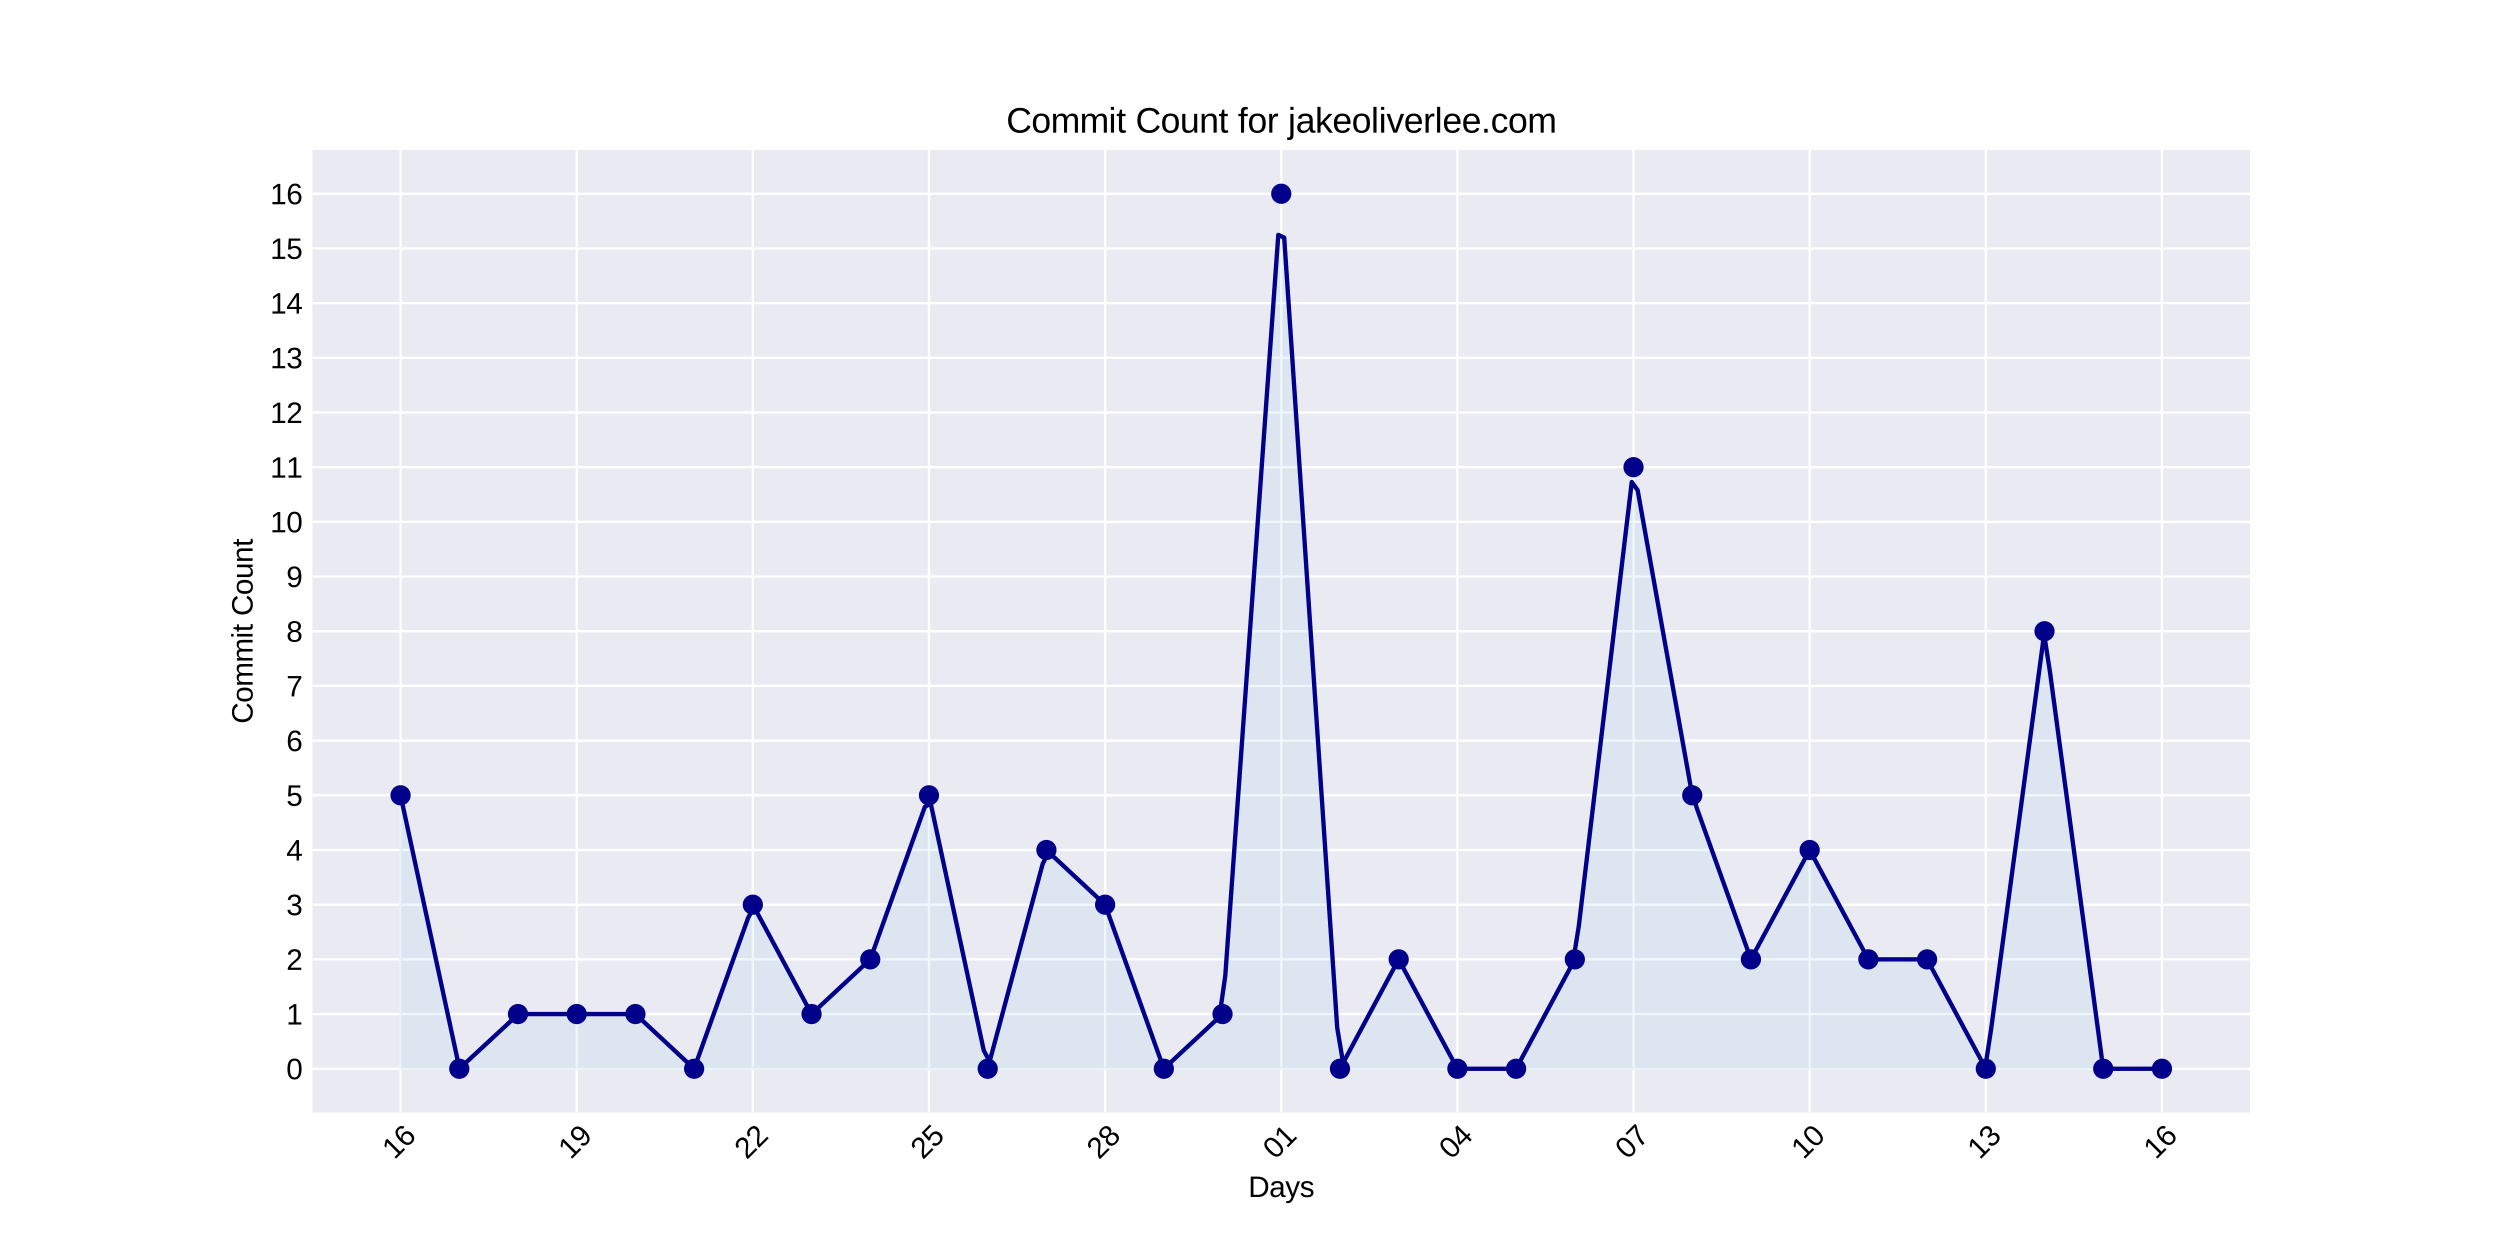 <?xml version="1.0" encoding="utf-8" standalone="no"?>
<!DOCTYPE svg PUBLIC "-//W3C//DTD SVG 1.1//EN"
  "http://www.w3.org/Graphics/SVG/1.1/DTD/svg11.dtd">
<svg xmlns:xlink="http://www.w3.org/1999/xlink" width="864pt" height="432pt" viewBox="0 0 864 432" xmlns="http://www.w3.org/2000/svg" version="1.1">
 <defs>
  <style type="text/css">*{stroke-linejoin: round; stroke-linecap: butt}</style>
 </defs>
 <g id="figure_1">
  <g id="patch_1">
   <path d="M 0 432 
L 864 432 
L 864 0 
L 0 0 
z
" style="fill: #ffffff"/>
  </g>
  <g id="axes_1">
   <g id="patch_2">
    <path d="M 108 384.48 
L 777.6 384.48 
L 777.6 51.84 
L 108 51.84 
z
" style="fill: #eaeaf2"/>
   </g>
   <g id="matplotlib.axis_1">
    <g id="xtick_1">
     <g id="line2d_1">
      <path d="M 138.436 384.48 
L 138.436 51.84 
" clip-path="url(#p575722156c)" style="fill: none; stroke: #ffffff; stroke-width: 0.8; stroke-linecap: round"/>
     </g>
     <g id="line2d_2"/>
     <g id="text_1">
      <!-- 16 -->
      <g transform="translate(136.333 400.969) rotate(-45) scale(0.1 -0.1)">
       <defs>
        <path id="LiberationSans-31" d="M 488 0 
L 488 478 
L 1609 478 
L 1609 3866 
L 616 3156 
L 616 3688 
L 1656 4403 
L 2175 4403 
L 2175 478 
L 3247 478 
L 3247 0 
L 488 0 
z
" transform="scale(0.016)"/>
        <path id="LiberationSans-36" d="M 3278 1441 
Q 3278 1109 3186 832 
Q 3094 556 2914 357 
Q 2734 159 2468 48 
Q 2203 -63 1856 -63 
Q 1472 -63 1184 84 
Q 897 231 706 507 
Q 516 784 420 1186 
Q 325 1588 325 2100 
Q 325 2688 433 3131 
Q 541 3575 744 3872 
Q 947 4169 1239 4319 
Q 1531 4469 1900 4469 
Q 2125 4469 2322 4422 
Q 2519 4375 2680 4270 
Q 2841 4166 2962 3994 
Q 3084 3822 3156 3572 
L 2619 3475 
Q 2531 3759 2339 3886 
Q 2147 4013 1894 4013 
Q 1663 4013 1475 3903 
Q 1288 3794 1156 3576 
Q 1025 3359 954 3031 
Q 884 2703 884 2266 
Q 1038 2550 1316 2698 
Q 1594 2847 1953 2847 
Q 2253 2847 2497 2750 
Q 2741 2653 2914 2470 
Q 3088 2288 3183 2027 
Q 3278 1766 3278 1441 
z
M 2706 1416 
Q 2706 1644 2650 1828 
Q 2594 2013 2481 2142 
Q 2369 2272 2203 2342 
Q 2038 2413 1819 2413 
Q 1666 2413 1509 2367 
Q 1353 2322 1226 2220 
Q 1100 2119 1020 1953 
Q 941 1788 941 1550 
Q 941 1306 1003 1095 
Q 1066 884 1183 728 
Q 1300 572 1465 481 
Q 1631 391 1838 391 
Q 2041 391 2202 461 
Q 2363 531 2475 664 
Q 2588 797 2647 987 
Q 2706 1178 2706 1416 
z
" transform="scale(0.016)"/>
       </defs>
       <use xlink:href="#LiberationSans-31"/>
       <use xlink:href="#LiberationSans-36" x="55.615"/>
      </g>
     </g>
    </g>
    <g id="xtick_2">
     <g id="line2d_3">
      <path d="M 199.309 384.48 
L 199.309 51.84 
" clip-path="url(#p575722156c)" style="fill: none; stroke: #ffffff; stroke-width: 0.8; stroke-linecap: round"/>
     </g>
     <g id="line2d_4"/>
     <g id="text_2">
      <!-- 19 -->
      <g transform="translate(197.205 400.969) rotate(-45) scale(0.1 -0.1)">
       <defs>
        <path id="LiberationSans-39" d="M 3256 2291 
Q 3256 1703 3145 1261 
Q 3034 819 2828 525 
Q 2622 231 2326 84 
Q 2031 -63 1663 -63 
Q 1409 -63 1206 -11 
Q 1003 41 843 150 
Q 684 259 571 434 
Q 459 609 391 856 
L 928 941 
Q 1016 656 1202 523 
Q 1388 391 1672 391 
Q 1900 391 2089 498 
Q 2278 606 2411 822 
Q 2544 1038 2619 1363 
Q 2694 1688 2700 2125 
Q 2634 1978 2520 1862 
Q 2406 1747 2261 1667 
Q 2116 1588 1947 1545 
Q 1778 1503 1606 1503 
Q 1306 1503 1064 1611 
Q 822 1719 653 1912 
Q 484 2106 392 2379 
Q 300 2653 300 2988 
Q 300 3328 398 3603 
Q 497 3878 684 4070 
Q 872 4263 1145 4366 
Q 1419 4469 1766 4469 
Q 2500 4469 2878 3925 
Q 3256 3381 3256 2291 
z
M 2644 2834 
Q 2644 3078 2586 3293 
Q 2528 3509 2414 3668 
Q 2300 3828 2133 3920 
Q 1966 4013 1747 4013 
Q 1544 4013 1381 3941 
Q 1219 3869 1106 3736 
Q 994 3603 933 3412 
Q 872 3222 872 2988 
Q 872 2766 926 2575 
Q 981 2384 1090 2245 
Q 1200 2106 1362 2026 
Q 1525 1947 1741 1947 
Q 1897 1947 2058 2000 
Q 2219 2053 2348 2162 
Q 2478 2272 2561 2439 
Q 2644 2606 2644 2834 
z
" transform="scale(0.016)"/>
       </defs>
       <use xlink:href="#LiberationSans-31"/>
       <use xlink:href="#LiberationSans-39" x="55.615"/>
      </g>
     </g>
    </g>
    <g id="xtick_3">
     <g id="line2d_5">
      <path d="M 260.182 384.48 
L 260.182 51.84 
" clip-path="url(#p575722156c)" style="fill: none; stroke: #ffffff; stroke-width: 0.8; stroke-linecap: round"/>
     </g>
     <g id="line2d_6"/>
     <g id="text_3">
      <!-- 22 -->
      <g transform="translate(258.078 400.969) rotate(-45) scale(0.1 -0.1)">
       <defs>
        <path id="LiberationSans-32" d="M 322 0 
L 322 397 
Q 481 763 711 1042 
Q 941 1322 1194 1548 
Q 1447 1775 1695 1969 
Q 1944 2163 2144 2356 
Q 2344 2550 2467 2762 
Q 2591 2975 2591 3244 
Q 2591 3431 2534 3573 
Q 2478 3716 2372 3812 
Q 2266 3909 2117 3957 
Q 1969 4006 1788 4006 
Q 1619 4006 1470 3959 
Q 1322 3913 1206 3819 
Q 1091 3725 1017 3586 
Q 944 3447 922 3263 
L 347 3316 
Q 375 3553 478 3762 
Q 581 3972 762 4130 
Q 944 4288 1198 4378 
Q 1453 4469 1788 4469 
Q 2116 4469 2372 4391 
Q 2628 4313 2804 4159 
Q 2981 4006 3075 3781 
Q 3169 3556 3169 3263 
Q 3169 3041 3089 2841 
Q 3009 2641 2876 2459 
Q 2744 2278 2569 2109 
Q 2394 1941 2203 1780 
Q 2013 1619 1819 1461 
Q 1625 1303 1454 1143 
Q 1284 984 1150 820 
Q 1016 656 941 478 
L 3238 478 
L 3238 0 
L 322 0 
z
" transform="scale(0.016)"/>
       </defs>
       <use xlink:href="#LiberationSans-32"/>
       <use xlink:href="#LiberationSans-32" x="55.615"/>
      </g>
     </g>
    </g>
    <g id="xtick_4">
     <g id="line2d_7">
      <path d="M 321.055 384.48 
L 321.055 51.84 
" clip-path="url(#p575722156c)" style="fill: none; stroke: #ffffff; stroke-width: 0.8; stroke-linecap: round"/>
     </g>
     <g id="line2d_8"/>
     <g id="text_4">
      <!-- 25 -->
      <g transform="translate(318.951 400.969) rotate(-45) scale(0.1 -0.1)">
       <defs>
        <path id="LiberationSans-35" d="M 3291 1434 
Q 3291 1103 3191 828 
Q 3091 553 2894 354 
Q 2697 156 2405 46 
Q 2113 -63 1728 -63 
Q 1381 -63 1123 18 
Q 866 100 687 242 
Q 509 384 404 575 
Q 300 766 256 984 
L 825 1050 
Q 859 925 921 808 
Q 984 691 1092 598 
Q 1200 506 1358 451 
Q 1516 397 1741 397 
Q 1959 397 2137 464 
Q 2316 531 2442 662 
Q 2569 794 2637 984 
Q 2706 1175 2706 1422 
Q 2706 1625 2640 1795 
Q 2575 1966 2453 2089 
Q 2331 2213 2154 2281 
Q 1978 2350 1753 2350 
Q 1613 2350 1494 2325 
Q 1375 2300 1273 2256 
Q 1172 2213 1089 2155 
Q 1006 2097 934 2034 
L 384 2034 
L 531 4403 
L 3034 4403 
L 3034 3925 
L 1044 3925 
L 959 2528 
Q 1109 2644 1334 2726 
Q 1559 2809 1869 2809 
Q 2197 2809 2459 2709 
Q 2722 2609 2906 2426 
Q 3091 2244 3191 1991 
Q 3291 1738 3291 1434 
z
" transform="scale(0.016)"/>
       </defs>
       <use xlink:href="#LiberationSans-32"/>
       <use xlink:href="#LiberationSans-35" x="55.615"/>
      </g>
     </g>
    </g>
    <g id="xtick_5">
     <g id="line2d_9">
      <path d="M 381.927 384.48 
L 381.927 51.84 
" clip-path="url(#p575722156c)" style="fill: none; stroke: #ffffff; stroke-width: 0.8; stroke-linecap: round"/>
     </g>
     <g id="line2d_10"/>
     <g id="text_5">
      <!-- 28 -->
      <g transform="translate(379.824 400.969) rotate(-45) scale(0.1 -0.1)">
       <defs>
        <path id="LiberationSans-38" d="M 3281 1228 
Q 3281 947 3192 711 
Q 3103 475 2920 303 
Q 2738 131 2453 34 
Q 2169 -63 1781 -63 
Q 1394 -63 1111 34 
Q 828 131 642 301 
Q 456 472 367 708 
Q 278 944 278 1222 
Q 278 1463 351 1650 
Q 425 1838 548 1973 
Q 672 2109 830 2192 
Q 988 2275 1156 2303 
L 1156 2316 
Q 972 2359 826 2456 
Q 681 2553 582 2689 
Q 484 2825 432 2990 
Q 381 3156 381 3341 
Q 381 3572 470 3776 
Q 559 3981 734 4136 
Q 909 4291 1168 4380 
Q 1428 4469 1769 4469 
Q 2128 4469 2392 4378 
Q 2656 4288 2829 4133 
Q 3003 3978 3087 3772 
Q 3172 3566 3172 3334 
Q 3172 3153 3120 2987 
Q 3069 2822 2970 2686 
Q 2872 2550 2726 2454 
Q 2581 2359 2391 2322 
L 2391 2309 
Q 2581 2278 2743 2195 
Q 2906 2113 3025 1977 
Q 3144 1841 3212 1653 
Q 3281 1466 3281 1228 
z
M 2588 3303 
Q 2588 3469 2545 3606 
Q 2503 3744 2406 3842 
Q 2309 3941 2153 3995 
Q 1997 4050 1769 4050 
Q 1547 4050 1394 3995 
Q 1241 3941 1142 3842 
Q 1044 3744 1000 3606 
Q 956 3469 956 3303 
Q 956 3172 990 3034 
Q 1025 2897 1115 2784 
Q 1206 2672 1365 2600 
Q 1525 2528 1775 2528 
Q 2041 2528 2202 2600 
Q 2363 2672 2448 2784 
Q 2534 2897 2561 3034 
Q 2588 3172 2588 3303 
z
M 2697 1281 
Q 2697 1441 2653 1589 
Q 2609 1738 2503 1852 
Q 2397 1966 2217 2036 
Q 2038 2106 1769 2106 
Q 1522 2106 1348 2036 
Q 1175 1966 1067 1850 
Q 959 1734 909 1582 
Q 859 1431 859 1269 
Q 859 1066 909 898 
Q 959 731 1068 611 
Q 1178 491 1356 425 
Q 1534 359 1788 359 
Q 2044 359 2219 425 
Q 2394 491 2500 611 
Q 2606 731 2651 901 
Q 2697 1072 2697 1281 
z
" transform="scale(0.016)"/>
       </defs>
       <use xlink:href="#LiberationSans-32"/>
       <use xlink:href="#LiberationSans-38" x="55.615"/>
      </g>
     </g>
    </g>
    <g id="xtick_6">
     <g id="line2d_11">
      <path d="M 442.8 384.48 
L 442.8 51.84 
" clip-path="url(#p575722156c)" style="fill: none; stroke: #ffffff; stroke-width: 0.8; stroke-linecap: round"/>
     </g>
     <g id="line2d_12"/>
     <g id="text_6">
      <!-- 01 -->
      <g transform="translate(440.696 400.969) rotate(-45) scale(0.1 -0.1)">
       <defs>
        <path id="LiberationSans-30" d="M 3309 2203 
Q 3309 1569 3189 1136 
Q 3069 703 2861 436 
Q 2653 169 2372 53 
Q 2091 -63 1772 -63 
Q 1450 -63 1172 53 
Q 894 169 689 434 
Q 484 700 367 1133 
Q 250 1566 250 2203 
Q 250 2869 367 3305 
Q 484 3741 690 4000 
Q 897 4259 1178 4364 
Q 1459 4469 1791 4469 
Q 2106 4469 2382 4364 
Q 2659 4259 2865 4000 
Q 3072 3741 3190 3305 
Q 3309 2869 3309 2203 
z
M 2738 2203 
Q 2738 2728 2675 3076 
Q 2613 3425 2491 3633 
Q 2369 3841 2192 3927 
Q 2016 4013 1791 4013 
Q 1553 4013 1372 3925 
Q 1191 3838 1067 3630 
Q 944 3422 881 3073 
Q 819 2725 819 2203 
Q 819 1697 883 1350 
Q 947 1003 1070 792 
Q 1194 581 1372 489 
Q 1550 397 1778 397 
Q 2000 397 2178 489 
Q 2356 581 2479 792 
Q 2603 1003 2670 1350 
Q 2738 1697 2738 2203 
z
" transform="scale(0.016)"/>
       </defs>
       <use xlink:href="#LiberationSans-30"/>
       <use xlink:href="#LiberationSans-31" x="55.615"/>
      </g>
     </g>
    </g>
    <g id="xtick_7">
     <g id="line2d_13">
      <path d="M 503.673 384.48 
L 503.673 51.84 
" clip-path="url(#p575722156c)" style="fill: none; stroke: #ffffff; stroke-width: 0.8; stroke-linecap: round"/>
     </g>
     <g id="line2d_14"/>
     <g id="text_7">
      <!-- 04 -->
      <g transform="translate(501.569 400.969) rotate(-45) scale(0.1 -0.1)">
       <defs>
        <path id="LiberationSans-34" d="M 2753 997 
L 2753 0 
L 2222 0 
L 2222 997 
L 147 997 
L 147 1434 
L 2163 4403 
L 2753 4403 
L 2753 1441 
L 3372 1441 
L 3372 997 
L 2753 997 
z
M 2222 3769 
Q 2216 3753 2191 3708 
Q 2166 3663 2134 3606 
Q 2103 3550 2070 3492 
Q 2038 3434 2013 3397 
L 884 1734 
Q 869 1709 839 1668 
Q 809 1628 778 1586 
Q 747 1544 715 1503 
Q 684 1463 666 1441 
L 2222 1441 
L 2222 3769 
z
" transform="scale(0.016)"/>
       </defs>
       <use xlink:href="#LiberationSans-30"/>
       <use xlink:href="#LiberationSans-34" x="55.615"/>
      </g>
     </g>
    </g>
    <g id="xtick_8">
     <g id="line2d_15">
      <path d="M 564.545 384.48 
L 564.545 51.84 
" clip-path="url(#p575722156c)" style="fill: none; stroke: #ffffff; stroke-width: 0.8; stroke-linecap: round"/>
     </g>
     <g id="line2d_16"/>
     <g id="text_8">
      <!-- 07 -->
      <g transform="translate(562.442 400.969) rotate(-45) scale(0.1 -0.1)">
       <defs>
        <path id="LiberationSans-37" d="M 3238 3947 
Q 2906 3441 2628 2973 
Q 2350 2506 2150 2032 
Q 1950 1559 1839 1061 
Q 1728 563 1728 0 
L 1141 0 
Q 1141 528 1266 1036 
Q 1391 1544 1603 2033 
Q 1816 2522 2097 2994 
Q 2378 3466 2694 3925 
L 328 3925 
L 328 4403 
L 3238 4403 
L 3238 3947 
z
" transform="scale(0.016)"/>
       </defs>
       <use xlink:href="#LiberationSans-30"/>
       <use xlink:href="#LiberationSans-37" x="55.615"/>
      </g>
     </g>
    </g>
    <g id="xtick_9">
     <g id="line2d_17">
      <path d="M 625.418 384.48 
L 625.418 51.84 
" clip-path="url(#p575722156c)" style="fill: none; stroke: #ffffff; stroke-width: 0.8; stroke-linecap: round"/>
     </g>
     <g id="line2d_18"/>
     <g id="text_9">
      <!-- 10 -->
      <g transform="translate(623.315 400.969) rotate(-45) scale(0.1 -0.1)">
       <use xlink:href="#LiberationSans-31"/>
       <use xlink:href="#LiberationSans-30" x="55.615"/>
      </g>
     </g>
    </g>
    <g id="xtick_10">
     <g id="line2d_19">
      <path d="M 686.291 384.48 
L 686.291 51.84 
" clip-path="url(#p575722156c)" style="fill: none; stroke: #ffffff; stroke-width: 0.8; stroke-linecap: round"/>
     </g>
     <g id="line2d_20"/>
     <g id="text_10">
      <!-- 13 -->
      <g transform="translate(684.187 400.969) rotate(-45) scale(0.1 -0.1)">
       <defs>
        <path id="LiberationSans-33" d="M 3278 1216 
Q 3278 913 3179 675 
Q 3081 438 2892 273 
Q 2703 109 2423 23 
Q 2144 -63 1784 -63 
Q 1375 -63 1095 39 
Q 816 141 634 308 
Q 453 475 362 689 
Q 272 903 244 1131 
L 825 1184 
Q 850 1009 917 865 
Q 984 722 1100 619 
Q 1216 516 1384 459 
Q 1553 403 1784 403 
Q 2209 403 2451 612 
Q 2694 822 2694 1234 
Q 2694 1478 2586 1626 
Q 2478 1775 2317 1858 
Q 2156 1941 1967 1969 
Q 1778 1997 1619 1997 
L 1300 1997 
L 1300 2484 
L 1606 2484 
Q 1766 2484 1937 2517 
Q 2109 2550 2251 2636 
Q 2394 2722 2486 2869 
Q 2578 3016 2578 3244 
Q 2578 3597 2370 3801 
Q 2163 4006 1753 4006 
Q 1381 4006 1151 3815 
Q 922 3625 884 3278 
L 319 3322 
Q 353 3613 478 3828 
Q 603 4044 795 4186 
Q 988 4328 1234 4398 
Q 1481 4469 1759 4469 
Q 2128 4469 2393 4376 
Q 2659 4284 2828 4126 
Q 2997 3969 3076 3756 
Q 3156 3544 3156 3303 
Q 3156 3109 3103 2940 
Q 3050 2772 2937 2637 
Q 2825 2503 2651 2406 
Q 2478 2309 2234 2259 
L 2234 2247 
Q 2500 2219 2697 2126 
Q 2894 2034 3022 1896 
Q 3150 1759 3214 1584 
Q 3278 1409 3278 1216 
z
" transform="scale(0.016)"/>
       </defs>
       <use xlink:href="#LiberationSans-31"/>
       <use xlink:href="#LiberationSans-33" x="55.615"/>
      </g>
     </g>
    </g>
    <g id="xtick_11">
     <g id="line2d_21">
      <path d="M 747.164 384.48 
L 747.164 51.84 
" clip-path="url(#p575722156c)" style="fill: none; stroke: #ffffff; stroke-width: 0.8; stroke-linecap: round"/>
     </g>
     <g id="line2d_22"/>
     <g id="text_11">
      <!-- 16 -->
      <g transform="translate(745.06 400.969) rotate(-45) scale(0.1 -0.1)">
       <use xlink:href="#LiberationSans-31"/>
       <use xlink:href="#LiberationSans-36" x="55.615"/>
      </g>
     </g>
    </g>
    <g id="text_12">
     <!-- Days -->
     <g transform="translate(431.409 413.683) scale(0.1 -0.1)">
      <defs>
       <path id="LiberationSans-44" d="M 4316 2247 
Q 4316 1697 4150 1276 
Q 3984 856 3696 573 
Q 3409 291 3017 145 
Q 2625 0 2172 0 
L 525 0 
L 525 4403 
L 1981 4403 
Q 2491 4403 2920 4276 
Q 3350 4150 3659 3886 
Q 3969 3622 4142 3215 
Q 4316 2809 4316 2247 
z
M 3716 2247 
Q 3716 2694 3587 3011 
Q 3459 3328 3228 3531 
Q 2997 3734 2675 3829 
Q 2353 3925 1969 3925 
L 1122 3925 
L 1122 478 
L 2103 478 
Q 2450 478 2745 590 
Q 3041 703 3256 925 
Q 3472 1147 3594 1478 
Q 3716 1809 3716 2247 
z
" transform="scale(0.016)"/>
       <path id="LiberationSans-61" d="M 1294 -63 
Q 784 -63 528 206 
Q 272 475 272 944 
Q 272 1278 398 1492 
Q 525 1706 729 1828 
Q 934 1950 1196 1997 
Q 1459 2044 1731 2050 
L 2491 2063 
L 2491 2247 
Q 2491 2456 2447 2603 
Q 2403 2750 2312 2840 
Q 2222 2931 2086 2973 
Q 1950 3016 1766 3016 
Q 1603 3016 1472 2992 
Q 1341 2969 1244 2908 
Q 1147 2847 1087 2742 
Q 1028 2638 1009 2478 
L 422 2531 
Q 453 2731 540 2898 
Q 628 3066 789 3187 
Q 950 3309 1192 3376 
Q 1434 3444 1778 3444 
Q 2416 3444 2737 3151 
Q 3059 2859 3059 2306 
L 3059 850 
Q 3059 600 3125 473 
Q 3191 347 3375 347 
Q 3422 347 3469 353 
Q 3516 359 3559 369 
L 3559 19 
Q 3453 -6 3348 -18 
Q 3244 -31 3125 -31 
Q 2966 -31 2852 11 
Q 2738 53 2666 139 
Q 2594 225 2556 351 
Q 2519 478 2509 647 
L 2491 647 
Q 2400 484 2292 353 
Q 2184 222 2040 130 
Q 1897 38 1714 -12 
Q 1531 -63 1294 -63 
z
M 1422 359 
Q 1691 359 1892 457 
Q 2094 556 2226 709 
Q 2359 863 2425 1044 
Q 2491 1225 2491 1391 
L 2491 1669 
L 1875 1656 
Q 1669 1653 1483 1626 
Q 1297 1600 1156 1522 
Q 1016 1444 933 1303 
Q 850 1163 850 934 
Q 850 659 998 509 
Q 1147 359 1422 359 
z
" transform="scale(0.016)"/>
       <path id="LiberationSans-79" d="M 1888 0 
Q 1769 -306 1645 -551 
Q 1522 -797 1369 -970 
Q 1216 -1144 1028 -1236 
Q 841 -1328 597 -1328 
Q 491 -1328 400 -1322 
Q 309 -1316 209 -1294 
L 209 -872 
Q 269 -881 344 -886 
Q 419 -891 472 -891 
Q 719 -891 931 -706 
Q 1144 -522 1303 -119 
L 1356 16 
L 16 3381 
L 616 3381 
L 1328 1513 
Q 1359 1428 1407 1287 
Q 1456 1147 1504 1006 
Q 1553 866 1590 753 
Q 1628 641 1634 613 
Q 1644 647 1680 748 
Q 1716 850 1761 975 
Q 1806 1100 1853 1228 
Q 1900 1356 1931 1450 
L 2594 3381 
L 3188 3381 
L 1888 0 
z
" transform="scale(0.016)"/>
       <path id="LiberationSans-73" d="M 2969 934 
Q 2969 697 2876 511 
Q 2784 325 2609 198 
Q 2434 72 2179 4 
Q 1925 -63 1597 -63 
Q 1303 -63 1067 -17 
Q 831 28 653 128 
Q 475 228 354 392 
Q 234 556 178 794 
L 675 891 
Q 747 619 972 492 
Q 1197 366 1597 366 
Q 1778 366 1929 391 
Q 2081 416 2190 477 
Q 2300 538 2361 639 
Q 2422 741 2422 891 
Q 2422 1044 2350 1142 
Q 2278 1241 2150 1306 
Q 2022 1372 1839 1420 
Q 1656 1469 1438 1528 
Q 1234 1581 1034 1647 
Q 834 1713 673 1820 
Q 513 1928 413 2087 
Q 313 2247 313 2488 
Q 313 2950 642 3192 
Q 972 3434 1603 3434 
Q 2163 3434 2492 3237 
Q 2822 3041 2909 2606 
L 2403 2544 
Q 2375 2675 2300 2764 
Q 2225 2853 2119 2908 
Q 2013 2963 1880 2986 
Q 1747 3009 1603 3009 
Q 1222 3009 1040 2893 
Q 859 2778 859 2544 
Q 859 2406 926 2317 
Q 994 2228 1114 2167 
Q 1234 2106 1403 2061 
Q 1572 2016 1775 1966 
Q 1909 1931 2050 1892 
Q 2191 1853 2323 1798 
Q 2456 1744 2573 1670 
Q 2691 1597 2778 1494 
Q 2866 1391 2917 1253 
Q 2969 1116 2969 934 
z
" transform="scale(0.016)"/>
      </defs>
      <use xlink:href="#LiberationSans-44"/>
      <use xlink:href="#LiberationSans-61" x="72.217"/>
      <use xlink:href="#LiberationSans-79" x="127.832"/>
      <use xlink:href="#LiberationSans-73" x="177.832"/>
     </g>
    </g>
   </g>
   <g id="matplotlib.axis_2">
    <g id="ytick_1">
     <g id="line2d_23">
      <path d="M 108 369.36 
L 777.6 369.36 
" clip-path="url(#p575722156c)" style="fill: none; stroke: #ffffff; stroke-width: 0.8; stroke-linecap: round"/>
     </g>
     <g id="line2d_24"/>
     <g id="text_13">
      <!-- 0 -->
      <g transform="translate(98.939 372.983) scale(0.1 -0.1)">
       <use xlink:href="#LiberationSans-30"/>
      </g>
     </g>
    </g>
    <g id="ytick_2">
     <g id="line2d_25">
      <path d="M 108 350.46 
L 777.6 350.46 
" clip-path="url(#p575722156c)" style="fill: none; stroke: #ffffff; stroke-width: 0.8; stroke-linecap: round"/>
     </g>
     <g id="line2d_26"/>
     <g id="text_14">
      <!-- 1 -->
      <g transform="translate(98.939 354.083) scale(0.1 -0.1)">
       <use xlink:href="#LiberationSans-31"/>
      </g>
     </g>
    </g>
    <g id="ytick_3">
     <g id="line2d_27">
      <path d="M 108 331.56 
L 777.6 331.56 
" clip-path="url(#p575722156c)" style="fill: none; stroke: #ffffff; stroke-width: 0.8; stroke-linecap: round"/>
     </g>
     <g id="line2d_28"/>
     <g id="text_15">
      <!-- 2 -->
      <g transform="translate(98.939 335.183) scale(0.1 -0.1)">
       <use xlink:href="#LiberationSans-32"/>
      </g>
     </g>
    </g>
    <g id="ytick_4">
     <g id="line2d_29">
      <path d="M 108 312.66 
L 777.6 312.66 
" clip-path="url(#p575722156c)" style="fill: none; stroke: #ffffff; stroke-width: 0.8; stroke-linecap: round"/>
     </g>
     <g id="line2d_30"/>
     <g id="text_16">
      <!-- 3 -->
      <g transform="translate(98.939 316.283) scale(0.1 -0.1)">
       <use xlink:href="#LiberationSans-33"/>
      </g>
     </g>
    </g>
    <g id="ytick_5">
     <g id="line2d_31">
      <path d="M 108 293.76 
L 777.6 293.76 
" clip-path="url(#p575722156c)" style="fill: none; stroke: #ffffff; stroke-width: 0.8; stroke-linecap: round"/>
     </g>
     <g id="line2d_32"/>
     <g id="text_17">
      <!-- 4 -->
      <g transform="translate(98.939 297.383) scale(0.1 -0.1)">
       <use xlink:href="#LiberationSans-34"/>
      </g>
     </g>
    </g>
    <g id="ytick_6">
     <g id="line2d_33">
      <path d="M 108 274.86 
L 777.6 274.86 
" clip-path="url(#p575722156c)" style="fill: none; stroke: #ffffff; stroke-width: 0.8; stroke-linecap: round"/>
     </g>
     <g id="line2d_34"/>
     <g id="text_18">
      <!-- 5 -->
      <g transform="translate(98.939 278.483) scale(0.1 -0.1)">
       <use xlink:href="#LiberationSans-35"/>
      </g>
     </g>
    </g>
    <g id="ytick_7">
     <g id="line2d_35">
      <path d="M 108 255.96 
L 777.6 255.96 
" clip-path="url(#p575722156c)" style="fill: none; stroke: #ffffff; stroke-width: 0.8; stroke-linecap: round"/>
     </g>
     <g id="line2d_36"/>
     <g id="text_19">
      <!-- 6 -->
      <g transform="translate(98.939 259.583) scale(0.1 -0.1)">
       <use xlink:href="#LiberationSans-36"/>
      </g>
     </g>
    </g>
    <g id="ytick_8">
     <g id="line2d_37">
      <path d="M 108 237.06 
L 777.6 237.06 
" clip-path="url(#p575722156c)" style="fill: none; stroke: #ffffff; stroke-width: 0.8; stroke-linecap: round"/>
     </g>
     <g id="line2d_38"/>
     <g id="text_20">
      <!-- 7 -->
      <g transform="translate(98.939 240.683) scale(0.1 -0.1)">
       <use xlink:href="#LiberationSans-37"/>
      </g>
     </g>
    </g>
    <g id="ytick_9">
     <g id="line2d_39">
      <path d="M 108 218.16 
L 777.6 218.16 
" clip-path="url(#p575722156c)" style="fill: none; stroke: #ffffff; stroke-width: 0.8; stroke-linecap: round"/>
     </g>
     <g id="line2d_40"/>
     <g id="text_21">
      <!-- 8 -->
      <g transform="translate(98.939 221.783) scale(0.1 -0.1)">
       <use xlink:href="#LiberationSans-38"/>
      </g>
     </g>
    </g>
    <g id="ytick_10">
     <g id="line2d_41">
      <path d="M 108 199.26 
L 777.6 199.26 
" clip-path="url(#p575722156c)" style="fill: none; stroke: #ffffff; stroke-width: 0.8; stroke-linecap: round"/>
     </g>
     <g id="line2d_42"/>
     <g id="text_22">
      <!-- 9 -->
      <g transform="translate(98.939 202.883) scale(0.1 -0.1)">
       <use xlink:href="#LiberationSans-39"/>
      </g>
     </g>
    </g>
    <g id="ytick_11">
     <g id="line2d_43">
      <path d="M 108 180.36 
L 777.6 180.36 
" clip-path="url(#p575722156c)" style="fill: none; stroke: #ffffff; stroke-width: 0.8; stroke-linecap: round"/>
     </g>
     <g id="line2d_44"/>
     <g id="text_23">
      <!-- 10 -->
      <g transform="translate(93.378 183.983) scale(0.1 -0.1)">
       <use xlink:href="#LiberationSans-31"/>
       <use xlink:href="#LiberationSans-30" x="55.615"/>
      </g>
     </g>
    </g>
    <g id="ytick_12">
     <g id="line2d_45">
      <path d="M 108 161.46 
L 777.6 161.46 
" clip-path="url(#p575722156c)" style="fill: none; stroke: #ffffff; stroke-width: 0.8; stroke-linecap: round"/>
     </g>
     <g id="line2d_46"/>
     <g id="text_24">
      <!-- 11 -->
      <g transform="translate(93.378 165.083) scale(0.1 -0.1)">
       <use xlink:href="#LiberationSans-31"/>
       <use xlink:href="#LiberationSans-31" x="55.615"/>
      </g>
     </g>
    </g>
    <g id="ytick_13">
     <g id="line2d_47">
      <path d="M 108 142.56 
L 777.6 142.56 
" clip-path="url(#p575722156c)" style="fill: none; stroke: #ffffff; stroke-width: 0.8; stroke-linecap: round"/>
     </g>
     <g id="line2d_48"/>
     <g id="text_25">
      <!-- 12 -->
      <g transform="translate(93.378 146.183) scale(0.1 -0.1)">
       <use xlink:href="#LiberationSans-31"/>
       <use xlink:href="#LiberationSans-32" x="55.615"/>
      </g>
     </g>
    </g>
    <g id="ytick_14">
     <g id="line2d_49">
      <path d="M 108 123.66 
L 777.6 123.66 
" clip-path="url(#p575722156c)" style="fill: none; stroke: #ffffff; stroke-width: 0.8; stroke-linecap: round"/>
     </g>
     <g id="line2d_50"/>
     <g id="text_26">
      <!-- 13 -->
      <g transform="translate(93.378 127.283) scale(0.1 -0.1)">
       <use xlink:href="#LiberationSans-31"/>
       <use xlink:href="#LiberationSans-33" x="55.615"/>
      </g>
     </g>
    </g>
    <g id="ytick_15">
     <g id="line2d_51">
      <path d="M 108 104.76 
L 777.6 104.76 
" clip-path="url(#p575722156c)" style="fill: none; stroke: #ffffff; stroke-width: 0.8; stroke-linecap: round"/>
     </g>
     <g id="line2d_52"/>
     <g id="text_27">
      <!-- 14 -->
      <g transform="translate(93.378 108.383) scale(0.1 -0.1)">
       <use xlink:href="#LiberationSans-31"/>
       <use xlink:href="#LiberationSans-34" x="55.615"/>
      </g>
     </g>
    </g>
    <g id="ytick_16">
     <g id="line2d_53">
      <path d="M 108 85.86 
L 777.6 85.86 
" clip-path="url(#p575722156c)" style="fill: none; stroke: #ffffff; stroke-width: 0.8; stroke-linecap: round"/>
     </g>
     <g id="line2d_54"/>
     <g id="text_28">
      <!-- 15 -->
      <g transform="translate(93.378 89.483) scale(0.1 -0.1)">
       <use xlink:href="#LiberationSans-31"/>
       <use xlink:href="#LiberationSans-35" x="55.615"/>
      </g>
     </g>
    </g>
    <g id="ytick_17">
     <g id="line2d_55">
      <path d="M 108 66.96 
L 777.6 66.96 
" clip-path="url(#p575722156c)" style="fill: none; stroke: #ffffff; stroke-width: 0.8; stroke-linecap: round"/>
     </g>
     <g id="line2d_56"/>
     <g id="text_29">
      <!-- 16 -->
      <g transform="translate(93.378 70.583) scale(0.1 -0.1)">
       <use xlink:href="#LiberationSans-31"/>
       <use xlink:href="#LiberationSans-36" x="55.615"/>
      </g>
     </g>
    </g>
    <g id="text_30">
     <!-- Commit Count -->
     <g transform="translate(87.303 250.112) rotate(-90) scale(0.1 -0.1)">
      <defs>
       <path id="LiberationSans-43" d="M 2475 3981 
Q 2100 3981 1811 3856 
Q 1522 3731 1326 3500 
Q 1131 3269 1031 2944 
Q 931 2619 931 2222 
Q 931 1825 1039 1495 
Q 1147 1166 1348 928 
Q 1550 691 1842 559 
Q 2134 428 2500 428 
Q 2756 428 2967 495 
Q 3178 563 3348 684 
Q 3519 806 3653 973 
Q 3788 1141 3891 1344 
L 4378 1100 
Q 4259 853 4084 640 
Q 3909 428 3673 272 
Q 3438 116 3139 26 
Q 2841 -63 2472 -63 
Q 1938 -63 1536 107 
Q 1134 278 864 583 
Q 594 888 459 1306 
Q 325 1725 325 2222 
Q 325 2738 467 3153 
Q 609 3569 882 3861 
Q 1156 4153 1556 4311 
Q 1956 4469 2469 4469 
Q 3172 4469 3644 4194 
Q 4116 3919 4338 3378 
L 3772 3191 
Q 3709 3347 3603 3489 
Q 3497 3631 3337 3740 
Q 3178 3850 2964 3915 
Q 2750 3981 2475 3981 
z
" transform="scale(0.016)"/>
       <path id="LiberationSans-6f" d="M 3291 1694 
Q 3291 806 2900 371 
Q 2509 -63 1766 -63 
Q 1413 -63 1134 43 
Q 856 150 664 369 
Q 472 588 370 917 
Q 269 1247 269 1694 
Q 269 3444 1784 3444 
Q 2178 3444 2464 3334 
Q 2750 3225 2933 3006 
Q 3116 2788 3203 2459 
Q 3291 2131 3291 1694 
z
M 2700 1694 
Q 2700 2088 2639 2344 
Q 2578 2600 2461 2753 
Q 2344 2906 2175 2967 
Q 2006 3028 1794 3028 
Q 1578 3028 1404 2964 
Q 1231 2900 1109 2745 
Q 988 2591 923 2334 
Q 859 2078 859 1694 
Q 859 1300 928 1042 
Q 997 784 1117 631 
Q 1238 478 1402 415 
Q 1566 353 1759 353 
Q 1975 353 2150 414 
Q 2325 475 2447 628 
Q 2569 781 2634 1040 
Q 2700 1300 2700 1694 
z
" transform="scale(0.016)"/>
       <path id="LiberationSans-6d" d="M 2400 0 
L 2400 2144 
Q 2400 2391 2369 2556 
Q 2338 2722 2264 2823 
Q 2191 2925 2072 2967 
Q 1953 3009 1781 3009 
Q 1603 3009 1459 2939 
Q 1316 2869 1214 2736 
Q 1113 2603 1058 2408 
Q 1003 2213 1003 1959 
L 1003 0 
L 444 0 
L 444 2659 
Q 444 2766 442 2883 
Q 441 3000 437 3104 
Q 434 3209 431 3284 
Q 428 3359 425 3381 
L 956 3381 
Q 959 3366 962 3297 
Q 966 3228 970 3139 
Q 975 3050 978 2958 
Q 981 2866 981 2803 
L 991 2803 
Q 1066 2950 1153 3069 
Q 1241 3188 1358 3270 
Q 1475 3353 1626 3398 
Q 1778 3444 1978 3444 
Q 2363 3444 2586 3291 
Q 2809 3138 2897 2803 
L 2906 2803 
Q 2981 2950 3075 3069 
Q 3169 3188 3294 3270 
Q 3419 3353 3575 3398 
Q 3731 3444 3931 3444 
Q 4188 3444 4373 3375 
Q 4559 3306 4678 3162 
Q 4797 3019 4853 2792 
Q 4909 2566 4909 2253 
L 4909 0 
L 4353 0 
L 4353 2144 
Q 4353 2391 4322 2556 
Q 4291 2722 4217 2823 
Q 4144 2925 4025 2967 
Q 3906 3009 3734 3009 
Q 3556 3009 3412 2942 
Q 3269 2875 3167 2744 
Q 3066 2613 3011 2416 
Q 2956 2219 2956 1959 
L 2956 0 
L 2400 0 
z
" transform="scale(0.016)"/>
       <path id="LiberationSans-69" d="M 428 4100 
L 428 4638 
L 991 4638 
L 991 4100 
L 428 4100 
z
M 428 0 
L 428 3381 
L 991 3381 
L 991 0 
L 428 0 
z
" transform="scale(0.016)"/>
       <path id="LiberationSans-74" d="M 1731 25 
Q 1603 -9 1470 -29 
Q 1338 -50 1163 -50 
Q 488 -50 488 716 
L 488 2972 
L 97 2972 
L 97 3381 
L 509 3381 
L 675 4138 
L 1050 4138 
L 1050 3381 
L 1675 3381 
L 1675 2972 
L 1050 2972 
L 1050 838 
Q 1050 594 1129 495 
Q 1209 397 1406 397 
Q 1488 397 1564 409 
Q 1641 422 1731 441 
L 1731 25 
z
" transform="scale(0.016)"/>
       <path id="LiberationSans-20" transform="scale(0.016)"/>
       <path id="LiberationSans-75" d="M 981 3381 
L 981 1238 
Q 981 991 1017 825 
Q 1053 659 1134 557 
Q 1216 456 1348 414 
Q 1481 372 1678 372 
Q 1878 372 2039 442 
Q 2200 513 2314 645 
Q 2428 778 2490 973 
Q 2553 1169 2553 1422 
L 2553 3381 
L 3116 3381 
L 3116 722 
Q 3116 616 3117 498 
Q 3119 381 3122 276 
Q 3125 172 3128 97 
Q 3131 22 3134 0 
L 2603 0 
Q 2600 16 2597 84 
Q 2594 153 2589 242 
Q 2584 331 2581 423 
Q 2578 516 2578 578 
L 2569 578 
Q 2488 431 2391 312 
Q 2294 194 2166 111 
Q 2038 28 1872 -17 
Q 1706 -63 1488 -63 
Q 1206 -63 1003 6 
Q 800 75 669 219 
Q 538 363 477 588 
Q 416 813 416 1128 
L 416 3381 
L 981 3381 
z
" transform="scale(0.016)"/>
       <path id="LiberationSans-6e" d="M 2578 0 
L 2578 2144 
Q 2578 2391 2542 2556 
Q 2506 2722 2425 2823 
Q 2344 2925 2211 2967 
Q 2078 3009 1881 3009 
Q 1681 3009 1520 2939 
Q 1359 2869 1245 2736 
Q 1131 2603 1068 2408 
Q 1006 2213 1006 1959 
L 1006 0 
L 444 0 
L 444 2659 
Q 444 2766 442 2883 
Q 441 3000 437 3104 
Q 434 3209 431 3284 
Q 428 3359 425 3381 
L 956 3381 
Q 959 3366 962 3297 
Q 966 3228 970 3139 
Q 975 3050 978 2958 
Q 981 2866 981 2803 
L 991 2803 
Q 1072 2950 1169 3069 
Q 1266 3188 1394 3270 
Q 1522 3353 1687 3398 
Q 1853 3444 2072 3444 
Q 2353 3444 2556 3375 
Q 2759 3306 2890 3162 
Q 3022 3019 3083 2792 
Q 3144 2566 3144 2253 
L 3144 0 
L 2578 0 
z
" transform="scale(0.016)"/>
      </defs>
      <use xlink:href="#LiberationSans-43"/>
      <use xlink:href="#LiberationSans-6f" x="72.217"/>
      <use xlink:href="#LiberationSans-6d" x="127.832"/>
      <use xlink:href="#LiberationSans-6d" x="211.133"/>
      <use xlink:href="#LiberationSans-69" x="294.434"/>
      <use xlink:href="#LiberationSans-74" x="316.65"/>
      <use xlink:href="#LiberationSans-20" x="344.434"/>
      <use xlink:href="#LiberationSans-43" x="372.217"/>
      <use xlink:href="#LiberationSans-6f" x="444.434"/>
      <use xlink:href="#LiberationSans-75" x="500.049"/>
      <use xlink:href="#LiberationSans-6e" x="555.664"/>
      <use xlink:href="#LiberationSans-74" x="611.279"/>
     </g>
    </g>
   </g>
   <g id="PolyCollection_1">
    <defs>
     <path id="m4119f74de4" d="M 138.436 -62.64 
L 138.436 -157.14 
L 140.472 -147.658 
L 142.508 -138.177 
L 144.544 -128.695 
L 146.58 -119.214 
L 148.616 -109.732 
L 150.652 -100.25 
L 152.688 -90.769 
L 154.723 -81.287 
L 156.759 -71.806 
L 158.795 -62.703 
L 160.831 -64.6 
L 162.867 -66.496 
L 164.903 -68.392 
L 166.939 -70.288 
L 168.975 -72.185 
L 171.01 -74.081 
L 173.046 -75.977 
L 175.082 -77.874 
L 177.118 -79.77 
L 179.154 -81.54 
L 181.19 -81.54 
L 183.226 -81.54 
L 185.262 -81.54 
L 187.297 -81.54 
L 189.333 -81.54 
L 191.369 -81.54 
L 193.405 -81.54 
L 195.441 -81.54 
L 197.477 -81.54 
L 199.513 -81.54 
L 201.549 -81.54 
L 203.584 -81.54 
L 205.62 -81.54 
L 207.656 -81.54 
L 209.692 -81.54 
L 211.728 -81.54 
L 213.764 -81.54 
L 215.8 -81.54 
L 217.836 -81.54 
L 219.871 -81.287 
L 221.907 -79.391 
L 223.943 -77.495 
L 225.979 -75.598 
L 228.015 -73.702 
L 230.051 -71.806 
L 232.087 -69.909 
L 234.123 -68.013 
L 236.158 -66.117 
L 238.194 -64.22 
L 240.23 -63.588 
L 242.266 -69.277 
L 244.302 -74.966 
L 246.338 -80.655 
L 248.374 -86.344 
L 250.41 -92.033 
L 252.445 -97.722 
L 254.481 -103.411 
L 256.517 -109.1 
L 258.553 -114.789 
L 260.589 -118.581 
L 262.625 -114.789 
L 264.661 -110.996 
L 266.697 -107.204 
L 268.733 -103.411 
L 270.768 -99.618 
L 272.804 -95.826 
L 274.84 -92.033 
L 276.876 -88.24 
L 278.912 -84.448 
L 280.948 -81.982 
L 282.984 -83.879 
L 285.02 -85.775 
L 287.055 -87.671 
L 289.091 -89.568 
L 291.127 -91.464 
L 293.163 -93.36 
L 295.199 -95.257 
L 297.235 -97.153 
L 299.271 -99.049 
L 301.307 -101.957 
L 303.342 -107.646 
L 305.378 -113.335 
L 307.414 -119.024 
L 309.45 -124.713 
L 311.486 -130.402 
L 313.522 -136.091 
L 315.558 -141.78 
L 317.594 -147.469 
L 319.629 -153.158 
L 321.665 -154.296 
L 323.701 -144.814 
L 325.737 -135.332 
L 327.773 -125.851 
L 329.809 -116.369 
L 331.845 -106.887 
L 333.881 -97.406 
L 335.916 -87.924 
L 337.952 -78.443 
L 339.988 -68.961 
L 342.024 -65.168 
L 344.06 -72.754 
L 346.096 -80.339 
L 348.132 -87.924 
L 350.168 -95.51 
L 352.203 -103.095 
L 354.239 -110.68 
L 356.275 -118.265 
L 358.311 -125.851 
L 360.347 -133.436 
L 362.383 -137.545 
L 364.419 -135.648 
L 366.455 -133.752 
L 368.49 -131.856 
L 370.526 -129.959 
L 372.562 -128.063 
L 374.598 -126.167 
L 376.634 -124.27 
L 378.67 -122.374 
L 380.706 -120.478 
L 382.742 -117.064 
L 384.778 -111.375 
L 386.813 -105.686 
L 388.849 -99.998 
L 390.885 -94.309 
L 392.921 -88.62 
L 394.957 -82.931 
L 396.993 -77.242 
L 399.029 -71.553 
L 401.065 -65.864 
L 403.1 -63.462 
L 405.136 -65.358 
L 407.172 -67.254 
L 409.208 -69.151 
L 411.244 -71.047 
L 413.28 -72.943 
L 415.316 -74.84 
L 417.352 -76.736 
L 419.387 -78.632 
L 421.423 -80.529 
L 423.459 -94.814 
L 425.495 -123.259 
L 427.531 -151.704 
L 429.567 -180.149 
L 431.603 -208.594 
L 433.639 -237.038 
L 435.674 -265.483 
L 437.71 -293.928 
L 439.746 -322.373 
L 441.782 -350.818 
L 443.818 -349.869 
L 445.854 -319.528 
L 447.89 -289.187 
L 449.926 -258.846 
L 451.961 -228.505 
L 453.997 -198.164 
L 456.033 -167.823 
L 458.069 -137.481 
L 460.105 -107.14 
L 462.141 -76.799 
L 464.177 -64.663 
L 466.213 -68.455 
L 468.248 -72.248 
L 470.284 -76.041 
L 472.32 -79.833 
L 474.356 -83.626 
L 476.392 -87.419 
L 478.428 -91.211 
L 480.464 -95.004 
L 482.5 -98.797 
L 484.535 -98.291 
L 486.571 -94.498 
L 488.607 -90.706 
L 490.643 -86.913 
L 492.679 -83.12 
L 494.715 -79.328 
L 496.751 -75.535 
L 498.787 -71.742 
L 500.822 -67.95 
L 502.858 -64.157 
L 504.894 -62.64 
L 506.93 -62.64 
L 508.966 -62.64 
L 511.002 -62.64 
L 513.038 -62.64 
L 515.074 -62.64 
L 517.11 -62.64 
L 519.145 -62.64 
L 521.181 -62.64 
L 523.217 -62.64 
L 525.253 -65.042 
L 527.289 -68.835 
L 529.325 -72.627 
L 531.361 -76.42 
L 533.397 -80.213 
L 535.432 -84.005 
L 537.468 -87.798 
L 539.504 -91.591 
L 541.54 -95.383 
L 543.576 -99.176 
L 545.612 -111.818 
L 547.648 -128.885 
L 549.684 -145.952 
L 551.719 -163.019 
L 553.755 -180.085 
L 555.791 -197.152 
L 557.827 -214.219 
L 559.863 -231.286 
L 561.899 -248.353 
L 563.935 -265.42 
L 565.971 -262.575 
L 568.006 -251.198 
L 570.042 -239.82 
L 572.078 -228.442 
L 574.114 -217.064 
L 576.15 -205.686 
L 578.186 -194.308 
L 580.222 -182.93 
L 582.258 -171.552 
L 584.293 -160.174 
L 586.329 -152.968 
L 588.365 -147.279 
L 590.401 -141.59 
L 592.437 -135.901 
L 594.473 -130.212 
L 596.509 -124.523 
L 598.545 -118.834 
L 600.58 -113.145 
L 602.616 -107.456 
L 604.652 -101.767 
L 606.688 -103.348 
L 608.724 -107.14 
L 610.76 -110.933 
L 612.796 -114.726 
L 614.832 -118.518 
L 616.867 -122.311 
L 618.903 -126.104 
L 620.939 -129.896 
L 622.975 -133.689 
L 625.011 -137.481 
L 627.047 -135.206 
L 629.083 -131.413 
L 631.119 -127.621 
L 633.155 -123.828 
L 635.19 -120.035 
L 637.226 -116.243 
L 639.262 -112.45 
L 641.298 -108.657 
L 643.334 -104.865 
L 645.37 -101.072 
L 647.406 -100.44 
L 649.442 -100.44 
L 651.477 -100.44 
L 653.513 -100.44 
L 655.549 -100.44 
L 657.585 -100.44 
L 659.621 -100.44 
L 661.657 -100.44 
L 663.693 -100.44 
L 665.729 -100.44 
L 667.764 -97.153 
L 669.8 -93.36 
L 671.836 -89.568 
L 673.872 -85.775 
L 675.908 -81.982 
L 677.944 -78.19 
L 679.98 -74.397 
L 682.016 -70.605 
L 684.051 -66.812 
L 686.087 -63.019 
L 688.123 -76.294 
L 690.159 -91.464 
L 692.195 -106.635 
L 694.231 -121.805 
L 696.267 -136.976 
L 698.303 -152.146 
L 700.338 -167.317 
L 702.374 -182.487 
L 704.41 -197.658 
L 706.446 -212.829 
L 708.482 -199.681 
L 710.518 -184.51 
L 712.554 -169.34 
L 714.59 -154.169 
L 716.625 -138.999 
L 718.661 -123.828 
L 720.697 -108.657 
L 722.733 -93.487 
L 724.769 -78.316 
L 726.805 -63.146 
L 728.841 -62.64 
L 730.877 -62.64 
L 732.912 -62.64 
L 734.948 -62.64 
L 736.984 -62.64 
L 739.02 -62.64 
L 741.056 -62.64 
L 743.092 -62.64 
L 745.128 -62.64 
L 747.164 -62.64 
L 747.164 -62.64 
L 747.164 -62.64 
L 745.128 -62.64 
L 743.092 -62.64 
L 741.056 -62.64 
L 739.02 -62.64 
L 736.984 -62.64 
L 734.948 -62.64 
L 732.912 -62.64 
L 730.877 -62.64 
L 728.841 -62.64 
L 726.805 -62.64 
L 724.769 -62.64 
L 722.733 -62.64 
L 720.697 -62.64 
L 718.661 -62.64 
L 716.625 -62.64 
L 714.59 -62.64 
L 712.554 -62.64 
L 710.518 -62.64 
L 708.482 -62.64 
L 706.446 -62.64 
L 704.41 -62.64 
L 702.374 -62.64 
L 700.338 -62.64 
L 698.303 -62.64 
L 696.267 -62.64 
L 694.231 -62.64 
L 692.195 -62.64 
L 690.159 -62.64 
L 688.123 -62.64 
L 686.087 -62.64 
L 684.051 -62.64 
L 682.016 -62.64 
L 679.98 -62.64 
L 677.944 -62.64 
L 675.908 -62.64 
L 673.872 -62.64 
L 671.836 -62.64 
L 669.8 -62.64 
L 667.764 -62.64 
L 665.729 -62.64 
L 663.693 -62.64 
L 661.657 -62.64 
L 659.621 -62.64 
L 657.585 -62.64 
L 655.549 -62.64 
L 653.513 -62.64 
L 651.477 -62.64 
L 649.442 -62.64 
L 647.406 -62.64 
L 645.37 -62.64 
L 643.334 -62.64 
L 641.298 -62.64 
L 639.262 -62.64 
L 637.226 -62.64 
L 635.19 -62.64 
L 633.155 -62.64 
L 631.119 -62.64 
L 629.083 -62.64 
L 627.047 -62.64 
L 625.011 -62.64 
L 622.975 -62.64 
L 620.939 -62.64 
L 618.903 -62.64 
L 616.867 -62.64 
L 614.832 -62.64 
L 612.796 -62.64 
L 610.76 -62.64 
L 608.724 -62.64 
L 606.688 -62.64 
L 604.652 -62.64 
L 602.616 -62.64 
L 600.58 -62.64 
L 598.545 -62.64 
L 596.509 -62.64 
L 594.473 -62.64 
L 592.437 -62.64 
L 590.401 -62.64 
L 588.365 -62.64 
L 586.329 -62.64 
L 584.293 -62.64 
L 582.258 -62.64 
L 580.222 -62.64 
L 578.186 -62.64 
L 576.15 -62.64 
L 574.114 -62.64 
L 572.078 -62.64 
L 570.042 -62.64 
L 568.006 -62.64 
L 565.971 -62.64 
L 563.935 -62.64 
L 561.899 -62.64 
L 559.863 -62.64 
L 557.827 -62.64 
L 555.791 -62.64 
L 553.755 -62.64 
L 551.719 -62.64 
L 549.684 -62.64 
L 547.648 -62.64 
L 545.612 -62.64 
L 543.576 -62.64 
L 541.54 -62.64 
L 539.504 -62.64 
L 537.468 -62.64 
L 535.432 -62.64 
L 533.397 -62.64 
L 531.361 -62.64 
L 529.325 -62.64 
L 527.289 -62.64 
L 525.253 -62.64 
L 523.217 -62.64 
L 521.181 -62.64 
L 519.145 -62.64 
L 517.11 -62.64 
L 515.074 -62.64 
L 513.038 -62.64 
L 511.002 -62.64 
L 508.966 -62.64 
L 506.93 -62.64 
L 504.894 -62.64 
L 502.858 -62.64 
L 500.822 -62.64 
L 498.787 -62.64 
L 496.751 -62.64 
L 494.715 -62.64 
L 492.679 -62.64 
L 490.643 -62.64 
L 488.607 -62.64 
L 486.571 -62.64 
L 484.535 -62.64 
L 482.5 -62.64 
L 480.464 -62.64 
L 478.428 -62.64 
L 476.392 -62.64 
L 474.356 -62.64 
L 472.32 -62.64 
L 470.284 -62.64 
L 468.248 -62.64 
L 466.213 -62.64 
L 464.177 -62.64 
L 462.141 -62.64 
L 460.105 -62.64 
L 458.069 -62.64 
L 456.033 -62.64 
L 453.997 -62.64 
L 451.961 -62.64 
L 449.926 -62.64 
L 447.89 -62.64 
L 445.854 -62.64 
L 443.818 -62.64 
L 441.782 -62.64 
L 439.746 -62.64 
L 437.71 -62.64 
L 435.674 -62.64 
L 433.639 -62.64 
L 431.603 -62.64 
L 429.567 -62.64 
L 427.531 -62.64 
L 425.495 -62.64 
L 423.459 -62.64 
L 421.423 -62.64 
L 419.387 -62.64 
L 417.352 -62.64 
L 415.316 -62.64 
L 413.28 -62.64 
L 411.244 -62.64 
L 409.208 -62.64 
L 407.172 -62.64 
L 405.136 -62.64 
L 403.1 -62.64 
L 401.065 -62.64 
L 399.029 -62.64 
L 396.993 -62.64 
L 394.957 -62.64 
L 392.921 -62.64 
L 390.885 -62.64 
L 388.849 -62.64 
L 386.813 -62.64 
L 384.778 -62.64 
L 382.742 -62.64 
L 380.706 -62.64 
L 378.67 -62.64 
L 376.634 -62.64 
L 374.598 -62.64 
L 372.562 -62.64 
L 370.526 -62.64 
L 368.49 -62.64 
L 366.455 -62.64 
L 364.419 -62.64 
L 362.383 -62.64 
L 360.347 -62.64 
L 358.311 -62.64 
L 356.275 -62.64 
L 354.239 -62.64 
L 352.203 -62.64 
L 350.168 -62.64 
L 348.132 -62.64 
L 346.096 -62.64 
L 344.06 -62.64 
L 342.024 -62.64 
L 339.988 -62.64 
L 337.952 -62.64 
L 335.916 -62.64 
L 333.881 -62.64 
L 331.845 -62.64 
L 329.809 -62.64 
L 327.773 -62.64 
L 325.737 -62.64 
L 323.701 -62.64 
L 321.665 -62.64 
L 319.629 -62.64 
L 317.594 -62.64 
L 315.558 -62.64 
L 313.522 -62.64 
L 311.486 -62.64 
L 309.45 -62.64 
L 307.414 -62.64 
L 305.378 -62.64 
L 303.342 -62.64 
L 301.307 -62.64 
L 299.271 -62.64 
L 297.235 -62.64 
L 295.199 -62.64 
L 293.163 -62.64 
L 291.127 -62.64 
L 289.091 -62.64 
L 287.055 -62.64 
L 285.02 -62.64 
L 282.984 -62.64 
L 280.948 -62.64 
L 278.912 -62.64 
L 276.876 -62.64 
L 274.84 -62.64 
L 272.804 -62.64 
L 270.768 -62.64 
L 268.733 -62.64 
L 266.697 -62.64 
L 264.661 -62.64 
L 262.625 -62.64 
L 260.589 -62.64 
L 258.553 -62.64 
L 256.517 -62.64 
L 254.481 -62.64 
L 252.445 -62.64 
L 250.41 -62.64 
L 248.374 -62.64 
L 246.338 -62.64 
L 244.302 -62.64 
L 242.266 -62.64 
L 240.23 -62.64 
L 238.194 -62.64 
L 236.158 -62.64 
L 234.123 -62.64 
L 232.087 -62.64 
L 230.051 -62.64 
L 228.015 -62.64 
L 225.979 -62.64 
L 223.943 -62.64 
L 221.907 -62.64 
L 219.871 -62.64 
L 217.836 -62.64 
L 215.8 -62.64 
L 213.764 -62.64 
L 211.728 -62.64 
L 209.692 -62.64 
L 207.656 -62.64 
L 205.62 -62.64 
L 203.584 -62.64 
L 201.549 -62.64 
L 199.513 -62.64 
L 197.477 -62.64 
L 195.441 -62.64 
L 193.405 -62.64 
L 191.369 -62.64 
L 189.333 -62.64 
L 187.297 -62.64 
L 185.262 -62.64 
L 183.226 -62.64 
L 181.19 -62.64 
L 179.154 -62.64 
L 177.118 -62.64 
L 175.082 -62.64 
L 173.046 -62.64 
L 171.01 -62.64 
L 168.975 -62.64 
L 166.939 -62.64 
L 164.903 -62.64 
L 162.867 -62.64 
L 160.831 -62.64 
L 158.795 -62.64 
L 156.759 -62.64 
L 154.723 -62.64 
L 152.688 -62.64 
L 150.652 -62.64 
L 148.616 -62.64 
L 146.58 -62.64 
L 144.544 -62.64 
L 142.508 -62.64 
L 140.472 -62.64 
L 138.436 -62.64 
z
" style="stroke: #add8e6; stroke-opacity: 0.2"/>
    </defs>
    <g clip-path="url(#p575722156c)">
     <use xlink:href="#m4119f74de4" x="0" y="432" style="fill: #add8e6; fill-opacity: 0.2; stroke: #add8e6; stroke-opacity: 0.2"/>
    </g>
   </g>
   <g id="line2d_57">
    <path d="M 138.436 274.86 
L 158.795 369.297 
L 179.154 350.46 
L 217.836 350.46 
L 219.871 350.713 
L 238.194 367.78 
L 240.23 368.412 
L 258.553 317.211 
L 260.589 313.419 
L 278.912 347.552 
L 280.948 350.018 
L 299.271 332.951 
L 301.307 330.043 
L 319.629 278.842 
L 321.665 277.704 
L 339.988 363.039 
L 342.024 366.832 
L 360.347 298.564 
L 362.383 294.455 
L 380.706 311.522 
L 382.742 314.936 
L 401.065 366.136 
L 403.1 368.538 
L 421.423 351.471 
L 423.459 337.186 
L 441.782 81.182 
L 443.818 82.131 
L 462.141 355.201 
L 464.177 367.337 
L 482.5 333.203 
L 484.535 333.709 
L 502.858 367.843 
L 504.894 369.36 
L 523.217 369.36 
L 525.253 366.958 
L 543.576 332.824 
L 545.612 320.182 
L 563.935 166.58 
L 565.971 169.425 
L 584.293 271.826 
L 586.329 279.032 
L 604.652 330.233 
L 606.688 328.652 
L 625.011 294.519 
L 627.047 296.794 
L 645.37 330.928 
L 647.406 331.56 
L 665.729 331.56 
L 667.764 334.847 
L 686.087 368.981 
L 688.123 355.706 
L 706.446 219.171 
L 708.482 232.319 
L 726.805 368.854 
L 728.841 369.36 
L 747.164 369.36 
L 747.164 369.36 
" clip-path="url(#p575722156c)" style="fill: none; stroke: #00008b; stroke-width: 1.5; stroke-linecap: round"/>
   </g>
   <g id="line2d_58">
    <defs>
     <path id="mff55a0abfa" d="M 0 3 
C 0.796 3 1.559 2.684 2.121 2.121 
C 2.684 1.559 3 0.796 3 0 
C 3 -0.796 2.684 -1.559 2.121 -2.121 
C 1.559 -2.684 0.796 -3 0 -3 
C -0.796 -3 -1.559 -2.684 -2.121 -2.121 
C -2.684 -1.559 -3 -0.796 -3 0 
C -3 0.796 -2.684 1.559 -2.121 2.121 
C -1.559 2.684 -0.796 3 0 3 
z
" style="stroke: #00008b"/>
    </defs>
    <g clip-path="url(#p575722156c)">
     <use xlink:href="#mff55a0abfa" x="138.436" y="274.86" style="fill: #00008b; stroke: #00008b"/>
     <use xlink:href="#mff55a0abfa" x="158.727" y="369.36" style="fill: #00008b; stroke: #00008b"/>
     <use xlink:href="#mff55a0abfa" x="179.018" y="350.46" style="fill: #00008b; stroke: #00008b"/>
     <use xlink:href="#mff55a0abfa" x="199.309" y="350.46" style="fill: #00008b; stroke: #00008b"/>
     <use xlink:href="#mff55a0abfa" x="219.6" y="350.46" style="fill: #00008b; stroke: #00008b"/>
     <use xlink:href="#mff55a0abfa" x="239.891" y="369.36" style="fill: #00008b; stroke: #00008b"/>
     <use xlink:href="#mff55a0abfa" x="260.182" y="312.66" style="fill: #00008b; stroke: #00008b"/>
     <use xlink:href="#mff55a0abfa" x="280.473" y="350.46" style="fill: #00008b; stroke: #00008b"/>
     <use xlink:href="#mff55a0abfa" x="300.764" y="331.56" style="fill: #00008b; stroke: #00008b"/>
     <use xlink:href="#mff55a0abfa" x="321.055" y="274.86" style="fill: #00008b; stroke: #00008b"/>
     <use xlink:href="#mff55a0abfa" x="341.345" y="369.36" style="fill: #00008b; stroke: #00008b"/>
     <use xlink:href="#mff55a0abfa" x="361.636" y="293.76" style="fill: #00008b; stroke: #00008b"/>
     <use xlink:href="#mff55a0abfa" x="381.927" y="312.66" style="fill: #00008b; stroke: #00008b"/>
     <use xlink:href="#mff55a0abfa" x="402.218" y="369.36" style="fill: #00008b; stroke: #00008b"/>
     <use xlink:href="#mff55a0abfa" x="422.509" y="350.46" style="fill: #00008b; stroke: #00008b"/>
     <use xlink:href="#mff55a0abfa" x="442.8" y="66.96" style="fill: #00008b; stroke: #00008b"/>
     <use xlink:href="#mff55a0abfa" x="463.091" y="369.36" style="fill: #00008b; stroke: #00008b"/>
     <use xlink:href="#mff55a0abfa" x="483.382" y="331.56" style="fill: #00008b; stroke: #00008b"/>
     <use xlink:href="#mff55a0abfa" x="503.673" y="369.36" style="fill: #00008b; stroke: #00008b"/>
     <use xlink:href="#mff55a0abfa" x="523.964" y="369.36" style="fill: #00008b; stroke: #00008b"/>
     <use xlink:href="#mff55a0abfa" x="544.255" y="331.56" style="fill: #00008b; stroke: #00008b"/>
     <use xlink:href="#mff55a0abfa" x="564.545" y="161.46" style="fill: #00008b; stroke: #00008b"/>
     <use xlink:href="#mff55a0abfa" x="584.836" y="274.86" style="fill: #00008b; stroke: #00008b"/>
     <use xlink:href="#mff55a0abfa" x="605.127" y="331.56" style="fill: #00008b; stroke: #00008b"/>
     <use xlink:href="#mff55a0abfa" x="625.418" y="293.76" style="fill: #00008b; stroke: #00008b"/>
     <use xlink:href="#mff55a0abfa" x="645.709" y="331.56" style="fill: #00008b; stroke: #00008b"/>
     <use xlink:href="#mff55a0abfa" x="666" y="331.56" style="fill: #00008b; stroke: #00008b"/>
     <use xlink:href="#mff55a0abfa" x="686.291" y="369.36" style="fill: #00008b; stroke: #00008b"/>
     <use xlink:href="#mff55a0abfa" x="706.582" y="218.16" style="fill: #00008b; stroke: #00008b"/>
     <use xlink:href="#mff55a0abfa" x="726.873" y="369.36" style="fill: #00008b; stroke: #00008b"/>
     <use xlink:href="#mff55a0abfa" x="747.164" y="369.36" style="fill: #00008b; stroke: #00008b"/>
    </g>
   </g>
   <g id="patch_3">
    <path d="M 108 384.48 
L 108 51.84 
" style="fill: none"/>
   </g>
   <g id="patch_4">
    <path d="M 777.6 384.48 
L 777.6 51.84 
" style="fill: none"/>
   </g>
   <g id="patch_5">
    <path d="M 108 384.48 
L 777.6 384.48 
" style="fill: none"/>
   </g>
   <g id="patch_6">
    <path d="M 108 51.84 
L 777.6 51.84 
" style="fill: none"/>
   </g>
   <g id="text_31">
    <!-- Commit Count for jakeoliverlee.com -->
    <g transform="translate(347.772 45.84) scale(0.12 -0.12)">
     <defs>
      <path id="LiberationSans-66" d="M 1128 2972 
L 1128 0 
L 566 0 
L 566 2972 
L 91 2972 
L 91 3381 
L 566 3381 
L 566 3763 
Q 566 3947 600 4105 
Q 634 4263 726 4380 
Q 819 4497 978 4564 
Q 1138 4631 1391 4631 
Q 1491 4631 1598 4622 
Q 1706 4613 1788 4594 
L 1788 4166 
Q 1734 4175 1664 4183 
Q 1594 4191 1538 4191 
Q 1413 4191 1333 4156 
Q 1253 4122 1208 4058 
Q 1163 3994 1145 3900 
Q 1128 3806 1128 3684 
L 1128 3381 
L 1788 3381 
L 1788 2972 
L 1128 2972 
z
" transform="scale(0.016)"/>
      <path id="LiberationSans-72" d="M 444 0 
L 444 2594 
Q 444 2700 442 2811 
Q 441 2922 437 3025 
Q 434 3128 431 3218 
Q 428 3309 425 3381 
L 956 3381 
Q 959 3309 964 3217 
Q 969 3125 973 3028 
Q 978 2931 979 2842 
Q 981 2753 981 2691 
L 994 2691 
Q 1053 2884 1120 3026 
Q 1188 3169 1278 3261 
Q 1369 3353 1494 3398 
Q 1619 3444 1797 3444 
Q 1866 3444 1928 3433 
Q 1991 3422 2025 3413 
L 2025 2897 
Q 1969 2913 1894 2920 
Q 1819 2928 1725 2928 
Q 1531 2928 1395 2840 
Q 1259 2753 1173 2598 
Q 1088 2444 1047 2230 
Q 1006 2016 1006 1763 
L 1006 0 
L 444 0 
z
" transform="scale(0.016)"/>
      <path id="LiberationSans-6a" d="M 428 4100 
L 428 4638 
L 991 4638 
L 991 4100 
L 428 4100 
z
M 991 -419 
Q 991 -613 958 -778 
Q 925 -944 840 -1066 
Q 756 -1188 611 -1258 
Q 466 -1328 241 -1328 
Q 134 -1328 32 -1322 
Q -69 -1316 -156 -1300 
L -156 -866 
Q -116 -872 -59 -878 
Q -3 -884 38 -884 
Q 156 -884 232 -853 
Q 309 -822 353 -755 
Q 397 -688 412 -583 
Q 428 -478 428 -334 
L 428 3381 
L 991 3381 
L 991 -419 
z
" transform="scale(0.016)"/>
      <path id="LiberationSans-6b" d="M 2550 0 
L 1406 1544 
L 994 1203 
L 994 0 
L 431 0 
L 431 4638 
L 994 4638 
L 994 1741 
L 2478 3381 
L 3138 3381 
L 1766 1928 
L 3209 0 
L 2550 0 
z
" transform="scale(0.016)"/>
      <path id="LiberationSans-65" d="M 863 1572 
Q 863 1306 917 1082 
Q 972 859 1086 698 
Q 1200 538 1378 448 
Q 1556 359 1806 359 
Q 2172 359 2392 506 
Q 2613 653 2691 878 
L 3184 738 
Q 3131 597 3036 455 
Q 2941 313 2781 198 
Q 2622 84 2383 10 
Q 2144 -63 1806 -63 
Q 1056 -63 664 384 
Q 272 831 272 1713 
Q 272 2188 390 2517 
Q 509 2847 715 3053 
Q 922 3259 1197 3351 
Q 1472 3444 1784 3444 
Q 2209 3444 2495 3306 
Q 2781 3169 2954 2926 
Q 3128 2684 3201 2356 
Q 3275 2028 3275 1647 
L 3275 1572 
L 863 1572 
z
M 2694 2003 
Q 2647 2538 2422 2783 
Q 2197 3028 1775 3028 
Q 1634 3028 1479 2983 
Q 1325 2938 1194 2822 
Q 1063 2706 972 2507 
Q 881 2309 869 2003 
L 2694 2003 
z
" transform="scale(0.016)"/>
      <path id="LiberationSans-6c" d="M 431 0 
L 431 4638 
L 994 4638 
L 994 0 
L 431 0 
z
" transform="scale(0.016)"/>
      <path id="LiberationSans-76" d="M 1916 0 
L 1250 0 
L 22 3381 
L 622 3381 
L 1366 1181 
Q 1388 1113 1417 1014 
Q 1447 916 1478 809 
Q 1509 703 1536 604 
Q 1563 506 1581 441 
Q 1600 506 1629 604 
Q 1659 703 1690 806 
Q 1722 909 1755 1007 
Q 1788 1106 1813 1175 
L 2581 3381 
L 3178 3381 
L 1916 0 
z
" transform="scale(0.016)"/>
      <path id="LiberationSans-2e" d="M 584 0 
L 584 684 
L 1194 684 
L 1194 0 
L 584 0 
z
" transform="scale(0.016)"/>
      <path id="LiberationSans-63" d="M 859 1706 
Q 859 1416 901 1172 
Q 944 928 1044 751 
Q 1144 575 1308 478 
Q 1472 381 1713 381 
Q 2013 381 2214 543 
Q 2416 706 2463 1044 
L 3031 1006 
Q 3003 797 2909 603 
Q 2816 409 2655 262 
Q 2494 116 2262 26 
Q 2031 -63 1728 -63 
Q 1331 -63 1053 71 
Q 775 206 601 442 
Q 428 678 350 998 
Q 272 1319 272 1694 
Q 272 2034 328 2295 
Q 384 2556 486 2751 
Q 588 2947 725 3080 
Q 863 3213 1023 3292 
Q 1184 3372 1362 3408 
Q 1541 3444 1722 3444 
Q 2006 3444 2228 3366 
Q 2450 3288 2611 3152 
Q 2772 3016 2872 2831 
Q 2972 2647 3013 2434 
L 2434 2391 
Q 2391 2672 2212 2837 
Q 2034 3003 1706 3003 
Q 1466 3003 1305 2923 
Q 1144 2844 1044 2683 
Q 944 2522 901 2278 
Q 859 2034 859 1706 
z
" transform="scale(0.016)"/>
     </defs>
     <use xlink:href="#LiberationSans-43"/>
     <use xlink:href="#LiberationSans-6f" x="72.217"/>
     <use xlink:href="#LiberationSans-6d" x="127.832"/>
     <use xlink:href="#LiberationSans-6d" x="211.133"/>
     <use xlink:href="#LiberationSans-69" x="294.434"/>
     <use xlink:href="#LiberationSans-74" x="316.65"/>
     <use xlink:href="#LiberationSans-20" x="344.434"/>
     <use xlink:href="#LiberationSans-43" x="372.217"/>
     <use xlink:href="#LiberationSans-6f" x="444.434"/>
     <use xlink:href="#LiberationSans-75" x="500.049"/>
     <use xlink:href="#LiberationSans-6e" x="555.664"/>
     <use xlink:href="#LiberationSans-74" x="611.279"/>
     <use xlink:href="#LiberationSans-20" x="639.062"/>
     <use xlink:href="#LiberationSans-66" x="666.846"/>
     <use xlink:href="#LiberationSans-6f" x="694.629"/>
     <use xlink:href="#LiberationSans-72" x="750.244"/>
     <use xlink:href="#LiberationSans-20" x="783.545"/>
     <use xlink:href="#LiberationSans-6a" x="811.328"/>
     <use xlink:href="#LiberationSans-61" x="833.545"/>
     <use xlink:href="#LiberationSans-6b" x="889.16"/>
     <use xlink:href="#LiberationSans-65" x="939.16"/>
     <use xlink:href="#LiberationSans-6f" x="994.775"/>
     <use xlink:href="#LiberationSans-6c" x="1050.391"/>
     <use xlink:href="#LiberationSans-69" x="1072.607"/>
     <use xlink:href="#LiberationSans-76" x="1094.824"/>
     <use xlink:href="#LiberationSans-65" x="1144.824"/>
     <use xlink:href="#LiberationSans-72" x="1200.439"/>
     <use xlink:href="#LiberationSans-6c" x="1233.74"/>
     <use xlink:href="#LiberationSans-65" x="1255.957"/>
     <use xlink:href="#LiberationSans-65" x="1311.572"/>
     <use xlink:href="#LiberationSans-2e" x="1367.188"/>
     <use xlink:href="#LiberationSans-63" x="1394.971"/>
     <use xlink:href="#LiberationSans-6f" x="1444.971"/>
     <use xlink:href="#LiberationSans-6d" x="1500.586"/>
    </g>
   </g>
  </g>
 </g>
 <defs>
  <clipPath id="p575722156c">
   <rect x="108" y="51.84" width="669.6" height="332.64"/>
  </clipPath>
 </defs>
</svg>
